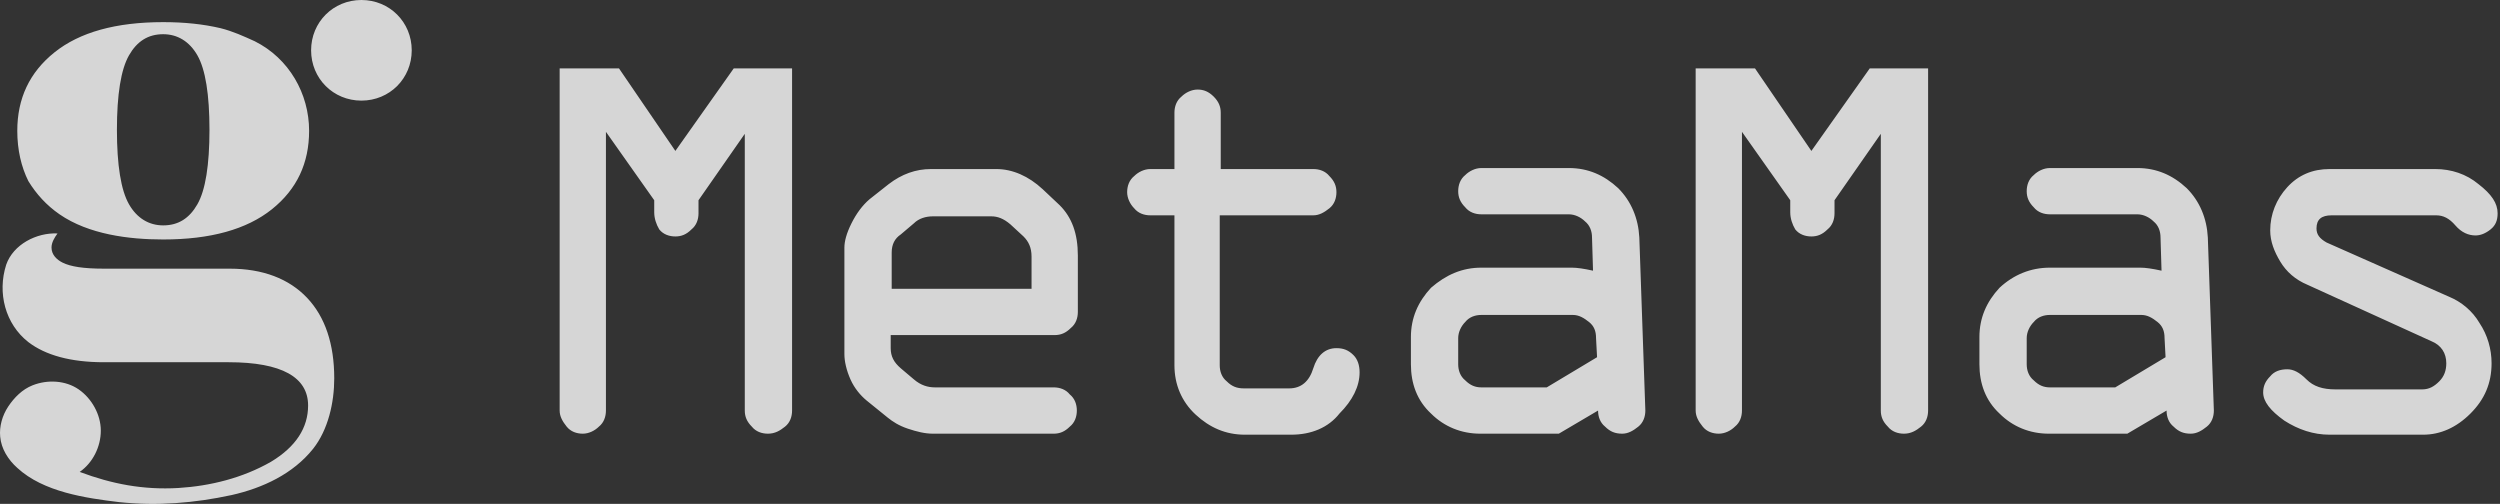 <svg xmlns="http://www.w3.org/2000/svg" width="129" height="26" viewBox="0 0 129 26" fill="none">
  <rect x="0" y="0" width="129" height="26" fill="#333333" stroke="none"/>
  <path d="M3.073 11.059C4.579 12.098 6.656 12.357 8.421 12.357C10.861 12.357 12.73 11.838 14.028 10.8C15.326 9.761 15.95 8.411 15.95 6.75C15.95 4.829 14.911 3.011 13.146 2.129C12.575 1.869 12.004 1.61 11.38 1.454C10.498 1.246 9.511 1.142 8.421 1.142C5.981 1.142 4.112 1.661 2.814 2.7C1.516 3.738 0.892 5.088 0.892 6.75C0.892 7.736 1.1 8.619 1.464 9.346C1.879 10.021 2.398 10.592 3.073 11.059ZM6.656 2.856C7.071 2.129 7.642 1.765 8.421 1.765C9.148 1.765 9.771 2.129 10.186 2.856C10.602 3.583 10.809 4.881 10.809 6.698C10.809 8.515 10.602 9.813 10.186 10.54C9.771 11.267 9.2 11.63 8.421 11.63C7.694 11.63 7.071 11.267 6.656 10.54C6.24 9.813 6.033 8.515 6.033 6.698C6.033 4.881 6.24 3.583 6.656 2.856ZM17.247 19.522C17.247 20.768 16.936 22.17 16.157 23.157C15.119 24.455 13.561 25.181 11.952 25.545C10.03 25.96 8.109 26.116 6.136 25.908C4.423 25.701 2.242 25.389 0.892 24.143C0.425 23.728 0.062 23.157 0.01 22.534C-0.042 22.014 0.114 21.443 0.425 20.976C0.737 20.509 1.152 20.093 1.671 19.886C2.45 19.574 3.385 19.626 4.06 20.093C4.735 20.561 5.202 21.391 5.202 22.222C5.202 23.053 4.787 23.884 4.112 24.351C5.773 24.974 7.383 25.285 9.2 25.181C10.861 25.078 12.523 24.662 13.976 23.832C15.274 23.053 15.898 22.066 15.898 20.924C15.898 19.47 14.548 18.691 11.796 18.691H5.358C3.644 18.691 2.346 18.328 1.464 17.653C0.269 16.718 -0.146 15.109 0.321 13.655C0.685 12.617 1.879 11.994 2.969 12.046C2.814 12.253 2.658 12.513 2.658 12.773C2.658 13.136 2.917 13.396 3.229 13.551C3.644 13.759 4.319 13.863 5.358 13.863H11.848C13.561 13.863 14.911 14.382 15.846 15.368C16.78 16.355 17.247 17.757 17.247 19.522ZM21.245 2.596C21.245 4.05 20.103 5.192 18.649 5.192C17.196 5.192 16.053 4.05 16.053 2.596C16.053 1.142 17.196 0 18.649 0C20.103 0 21.245 1.142 21.245 2.596ZM33.758 10.955V10.332L31.266 6.802V21.184C31.266 21.495 31.162 21.807 30.903 22.014C30.695 22.222 30.383 22.378 30.072 22.378C29.76 22.378 29.449 22.274 29.241 22.014C29.034 21.755 28.878 21.495 28.878 21.184V3.531H31.941L34.849 7.788L37.86 3.531H40.871V21.184C40.871 21.495 40.768 21.807 40.508 22.014C40.248 22.222 39.989 22.378 39.625 22.378C39.314 22.378 39.002 22.274 38.795 22.014C38.535 21.755 38.431 21.495 38.431 21.184V6.905L36.043 10.332V11.007C36.043 11.319 35.939 11.63 35.679 11.838C35.42 12.098 35.16 12.201 34.849 12.201C34.537 12.201 34.226 12.098 34.018 11.838C33.862 11.578 33.758 11.267 33.758 10.955ZM55.617 13.188V16.095C55.617 16.407 55.513 16.718 55.253 16.926C54.994 17.186 54.734 17.29 54.423 17.29H45.96V17.965C45.96 18.38 46.115 18.691 46.479 19.003L47.154 19.574C47.517 19.886 47.881 19.989 48.244 19.989H54.371C54.682 19.989 54.994 20.093 55.202 20.353C55.461 20.561 55.565 20.872 55.565 21.184C55.565 21.495 55.461 21.807 55.202 22.014C54.942 22.274 54.682 22.378 54.371 22.378H48.14C47.725 22.378 47.31 22.274 46.842 22.118C46.375 21.962 46.063 21.755 45.804 21.547L44.714 20.664C44.402 20.405 44.09 20.041 43.883 19.574C43.675 19.107 43.571 18.64 43.571 18.276V12.773C43.571 12.461 43.675 12.046 43.935 11.526C44.194 11.007 44.506 10.592 44.869 10.28L45.856 9.501C46.531 8.982 47.258 8.723 48.036 8.723H51.411C52.242 8.723 53.073 9.086 53.8 9.761L54.682 10.592C55.305 11.215 55.617 12.046 55.617 13.188ZM46.011 13.032V14.901H53.228V13.24C53.228 12.773 53.073 12.461 52.813 12.201L52.138 11.578C51.775 11.267 51.463 11.163 51.152 11.163H48.14C47.777 11.163 47.413 11.267 47.154 11.526L46.479 12.098C46.167 12.305 46.011 12.617 46.011 13.032ZM66.624 22.43H64.236C63.249 22.43 62.419 22.066 61.692 21.391C60.965 20.716 60.601 19.834 60.601 18.847V11.111H59.355C59.044 11.111 58.732 11.007 58.524 10.748C58.317 10.54 58.161 10.228 58.161 9.917C58.161 9.605 58.265 9.294 58.524 9.086C58.732 8.878 59.044 8.723 59.355 8.723H60.601V5.815C60.601 5.504 60.705 5.192 60.965 4.984C61.172 4.777 61.484 4.621 61.795 4.621C62.107 4.621 62.367 4.725 62.626 4.984C62.886 5.244 62.99 5.504 62.99 5.815V8.723H67.766C68.078 8.723 68.389 8.827 68.597 9.086C68.857 9.346 68.96 9.605 68.96 9.917C68.96 10.228 68.857 10.54 68.597 10.748C68.337 10.955 68.078 11.111 67.766 11.111H62.938V18.847C62.938 19.159 63.041 19.47 63.301 19.678C63.561 19.938 63.82 20.041 64.184 20.041H66.52C67.143 20.041 67.559 19.678 67.766 19.003C67.974 18.328 68.389 17.965 68.96 17.965C69.324 17.965 69.584 18.068 69.843 18.328C70.051 18.536 70.155 18.847 70.155 19.211C70.155 19.938 69.791 20.664 69.116 21.339C68.545 22.066 67.662 22.43 66.624 22.43ZM76.437 13.811H81.11C81.37 13.811 81.733 13.863 82.2 13.967L82.148 12.253C82.148 11.942 82.044 11.63 81.785 11.422C81.577 11.215 81.266 11.059 80.954 11.059H76.437C76.126 11.059 75.814 10.955 75.606 10.696C75.347 10.436 75.243 10.176 75.243 9.865C75.243 9.553 75.347 9.242 75.606 9.034C75.814 8.827 76.126 8.671 76.437 8.671H80.954C81.941 8.671 82.771 9.034 83.498 9.709C84.173 10.384 84.537 11.267 84.589 12.253L84.9 21.184C84.9 21.495 84.796 21.807 84.537 22.014C84.277 22.222 84.017 22.378 83.706 22.378C83.343 22.378 83.083 22.274 82.823 22.014C82.564 21.807 82.46 21.495 82.46 21.184L80.435 22.378H76.385C75.399 22.378 74.516 22.014 73.841 21.339C73.114 20.664 72.803 19.782 72.803 18.795V17.393C72.803 16.407 73.166 15.576 73.841 14.849C74.62 14.174 75.451 13.811 76.437 13.811ZM82.408 18.432L82.356 17.445C82.356 17.082 82.252 16.822 81.993 16.615C81.733 16.407 81.473 16.251 81.162 16.251H76.437C76.126 16.251 75.814 16.355 75.606 16.615C75.399 16.822 75.243 17.134 75.243 17.445V18.795C75.243 19.107 75.347 19.418 75.606 19.626C75.866 19.886 76.126 19.989 76.437 19.989H79.812L82.408 18.432ZM92.377 10.955V10.332L89.885 6.802V21.184C89.885 21.495 89.781 21.807 89.521 22.014C89.313 22.222 89.002 22.378 88.69 22.378C88.379 22.378 88.067 22.274 87.86 22.014C87.652 21.755 87.496 21.495 87.496 21.184V3.531H90.559L93.467 7.788L96.478 3.531H99.49V21.184C99.49 21.495 99.386 21.807 99.126 22.014C98.867 22.222 98.607 22.378 98.244 22.378C97.932 22.378 97.621 22.274 97.413 22.014C97.153 21.755 97.05 21.495 97.05 21.184V6.905L94.661 10.332V11.007C94.661 11.319 94.557 11.63 94.298 11.838C94.038 12.098 93.778 12.201 93.467 12.201C93.156 12.201 92.844 12.098 92.636 11.838C92.481 11.578 92.377 11.267 92.377 10.955ZM105.772 13.811H110.445C110.705 13.811 111.068 13.863 111.535 13.967L111.483 12.253C111.483 11.942 111.38 11.63 111.12 11.422C110.912 11.215 110.601 11.059 110.289 11.059H105.772C105.461 11.059 105.149 10.955 104.941 10.696C104.682 10.436 104.578 10.176 104.578 9.865C104.578 9.553 104.682 9.242 104.941 9.034C105.149 8.827 105.461 8.671 105.772 8.671H110.289C111.276 8.671 112.107 9.034 112.833 9.709C113.508 10.384 113.872 11.267 113.924 12.253L114.235 21.184C114.235 21.495 114.131 21.807 113.872 22.014C113.612 22.222 113.353 22.378 113.041 22.378C112.678 22.378 112.418 22.274 112.158 22.014C111.899 21.807 111.795 21.495 111.795 21.184L109.77 22.378H105.72C104.734 22.378 103.851 22.014 103.176 21.339C102.449 20.664 102.138 19.782 102.138 18.795V17.393C102.138 16.407 102.501 15.576 103.176 14.849C103.903 14.174 104.786 13.811 105.772 13.811ZM111.743 18.432L111.691 17.445C111.691 17.082 111.587 16.822 111.328 16.615C111.068 16.407 110.809 16.251 110.497 16.251H105.772C105.461 16.251 105.149 16.355 104.941 16.615C104.734 16.822 104.578 17.134 104.578 17.445V18.795C104.578 19.107 104.682 19.418 104.941 19.626C105.201 19.886 105.461 19.989 105.772 19.989H109.147L111.743 18.432ZM120.206 8.723H125.658C126.489 8.723 127.267 8.982 127.89 9.501C128.565 10.021 128.877 10.488 128.877 11.007C128.877 11.371 128.773 11.63 128.513 11.838C128.254 12.046 127.994 12.149 127.735 12.149C127.371 12.149 127.008 11.994 126.696 11.63C126.385 11.267 126.073 11.111 125.71 11.111H120.31C119.791 11.111 119.531 11.319 119.531 11.786C119.531 12.098 119.687 12.305 120.05 12.513L126.385 15.317C127.008 15.576 127.579 16.044 127.942 16.666C128.358 17.29 128.565 18.017 128.565 18.743C128.565 19.782 128.202 20.613 127.475 21.339C126.748 22.066 125.917 22.43 125.035 22.43H120.206C119.375 22.43 118.597 22.17 117.87 21.703C117.143 21.184 116.779 20.716 116.779 20.249C116.779 19.938 116.883 19.678 117.143 19.418C117.351 19.159 117.662 19.055 118.025 19.055C118.337 19.055 118.649 19.211 119.012 19.574C119.375 19.938 119.843 20.093 120.518 20.093H124.983C125.346 20.093 125.606 19.938 125.866 19.678C126.125 19.418 126.229 19.107 126.229 18.743C126.229 18.224 125.969 17.809 125.45 17.601L119.064 14.694C118.441 14.434 117.974 14.019 117.662 13.499C117.351 12.98 117.143 12.461 117.143 11.89C117.143 11.059 117.454 10.28 118.025 9.657C118.597 9.034 119.324 8.723 120.206 8.723Z" fill="white" fill-opacity="0.8"/>
</svg>